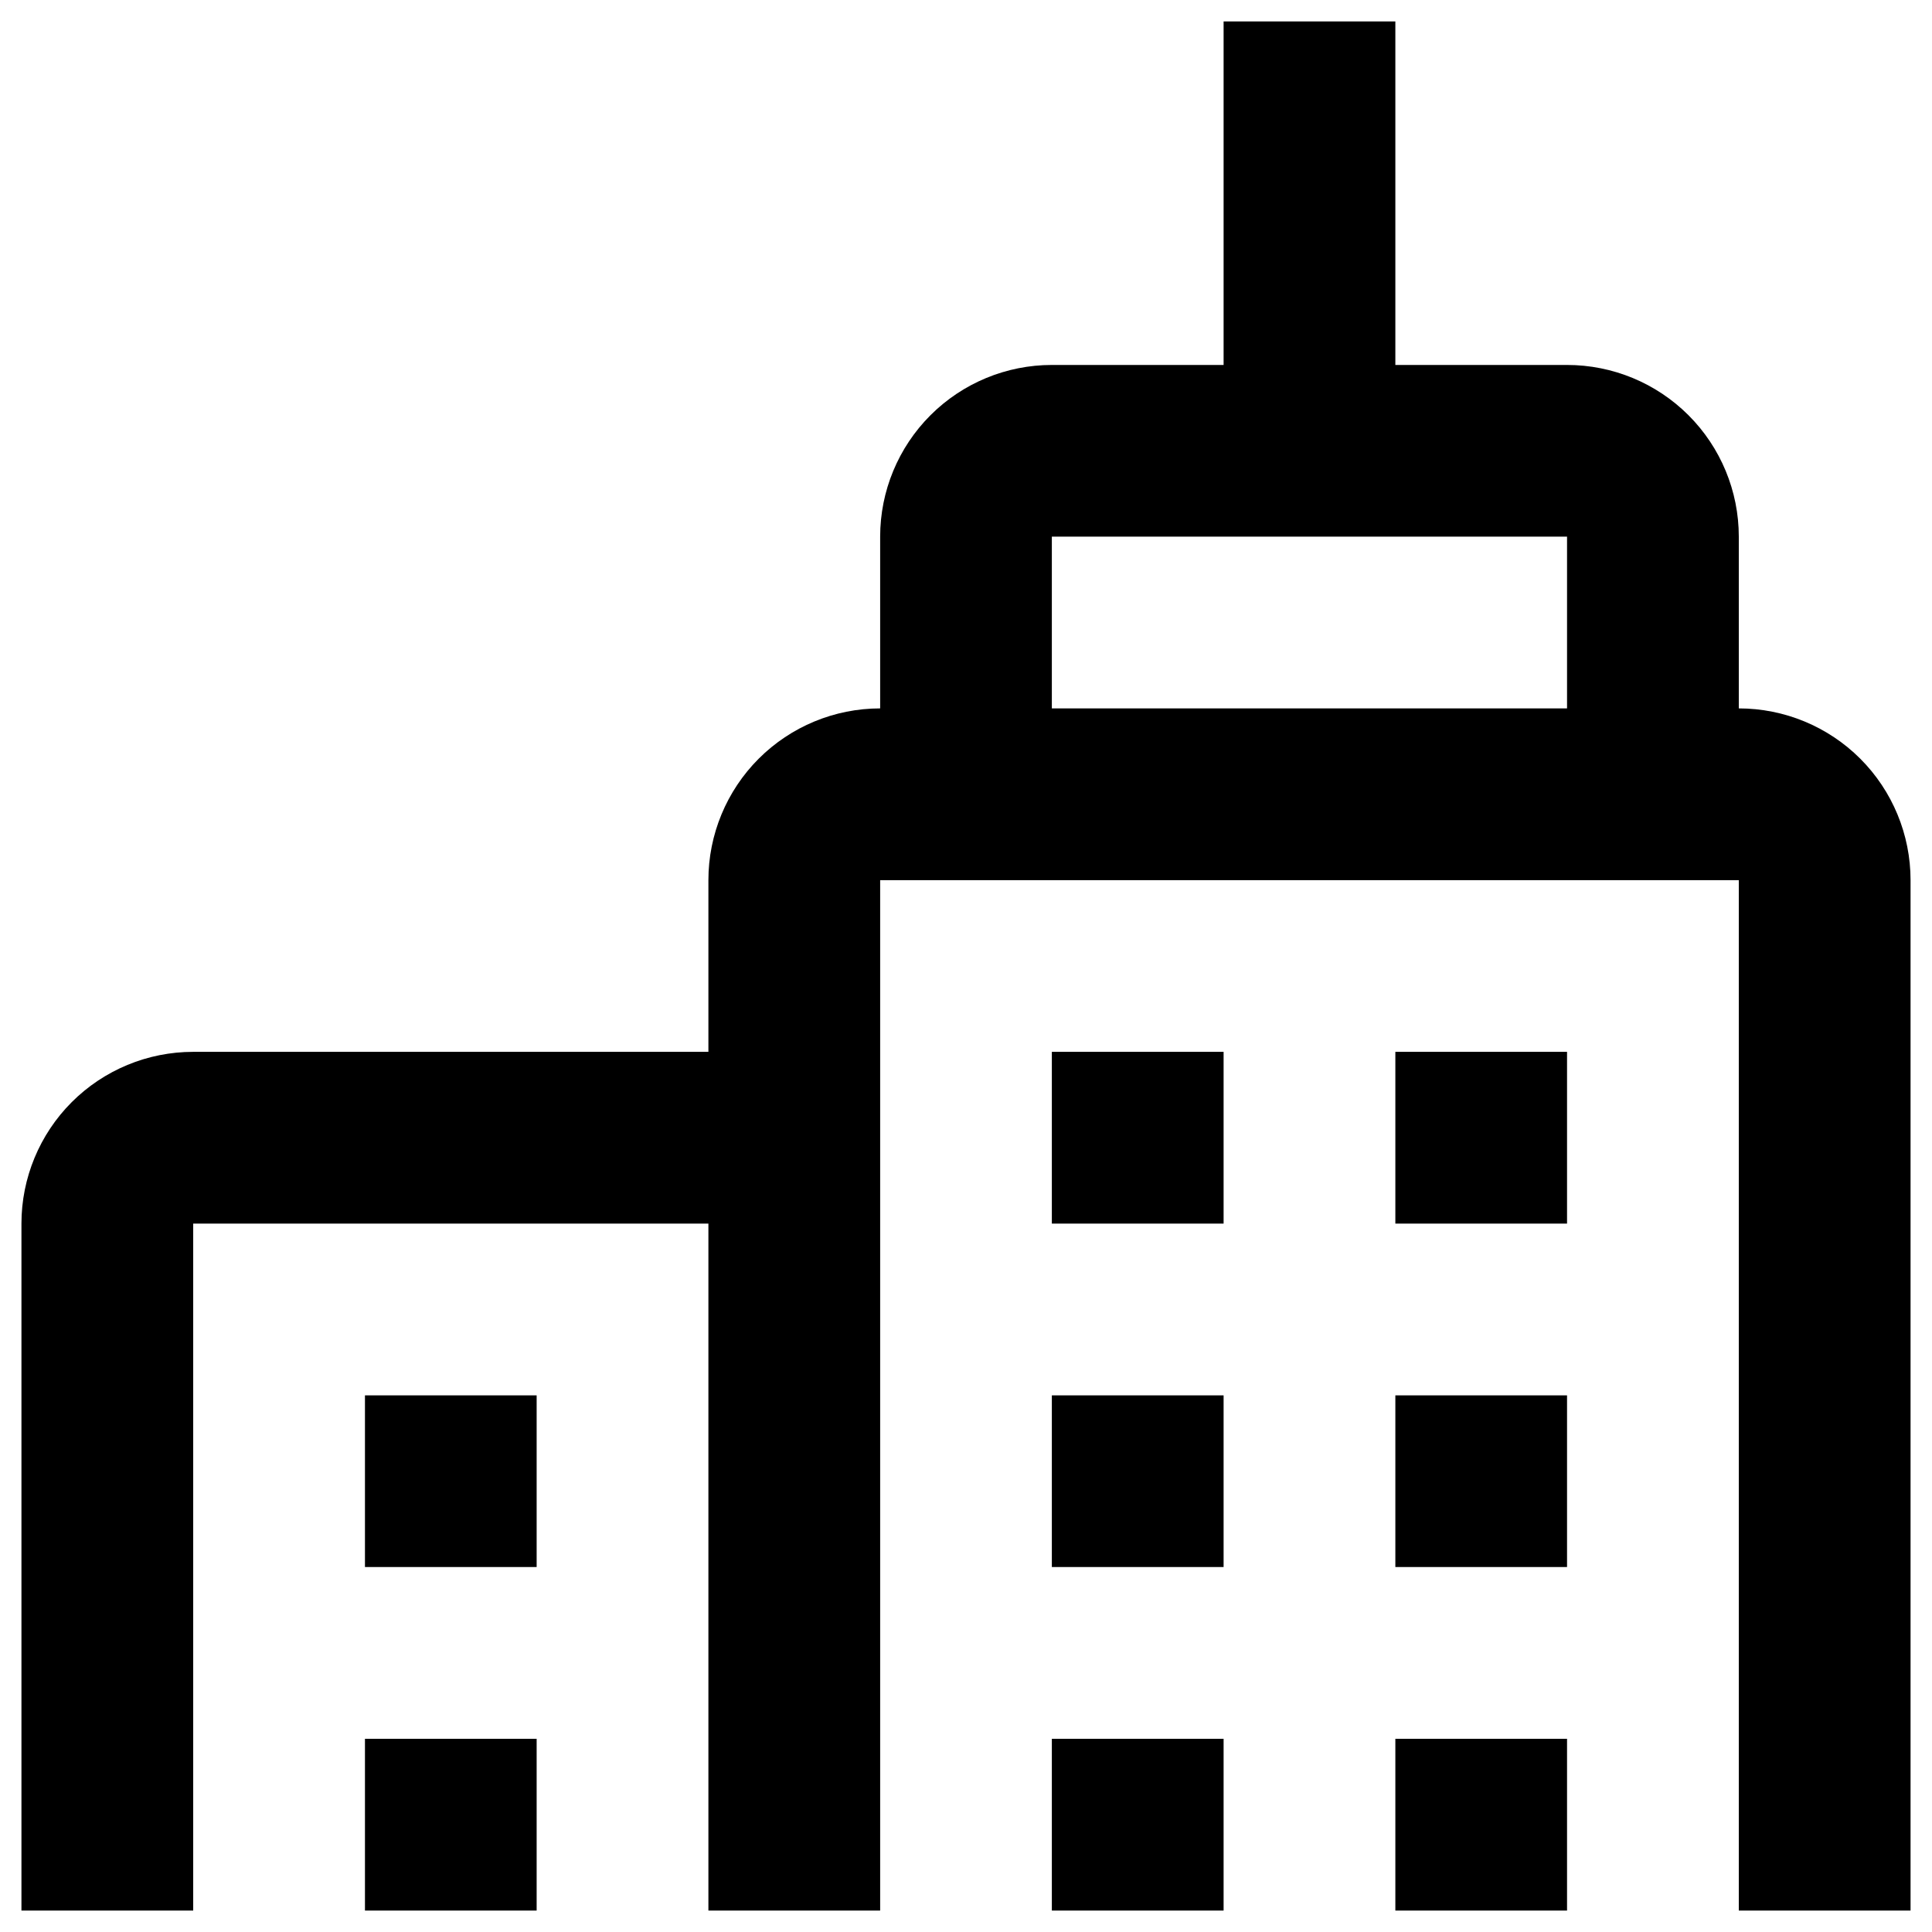 <svg width="30" height="30" viewBox="0 0 30 30" fill="none" xmlns="http://www.w3.org/2000/svg">
<path d="M19 29.667H16.333V27H19V29.667ZM24.333 27H21.667V29.667H24.333V27ZM19 21.667H16.333V24.333H19V21.667ZM8.333 27H5.667V29.667H8.333V27ZM8.333 21.667H5.667V24.333H8.333V21.667ZM24.333 21.667H21.667V24.333H24.333V21.667ZM19 16.333H16.333V19H19V16.333ZM24.333 16.333H21.667V19H24.333V16.333ZM27 11C27.707 11 28.386 11.281 28.886 11.781C29.386 12.281 29.667 12.96 29.667 13.667V29.667H27V13.667H13.667V29.667H11V19H3V29.667H0.333V19C0.333 18.293 0.614 17.614 1.114 17.114C1.614 16.614 2.293 16.333 3 16.333H11V13.667C11 12.96 11.281 12.281 11.781 11.781C12.281 11.281 12.959 11 13.667 11V8.333C13.667 7.626 13.948 6.948 14.448 6.448C14.948 5.948 15.626 5.667 16.333 5.667H19V0.333H21.667V5.667H24.333C25.041 5.667 25.719 5.948 26.219 6.448C26.719 6.948 27 7.626 27 8.333V11ZM24.333 11V8.333H16.333V11H24.333Z" fill="black"/>
</svg>

